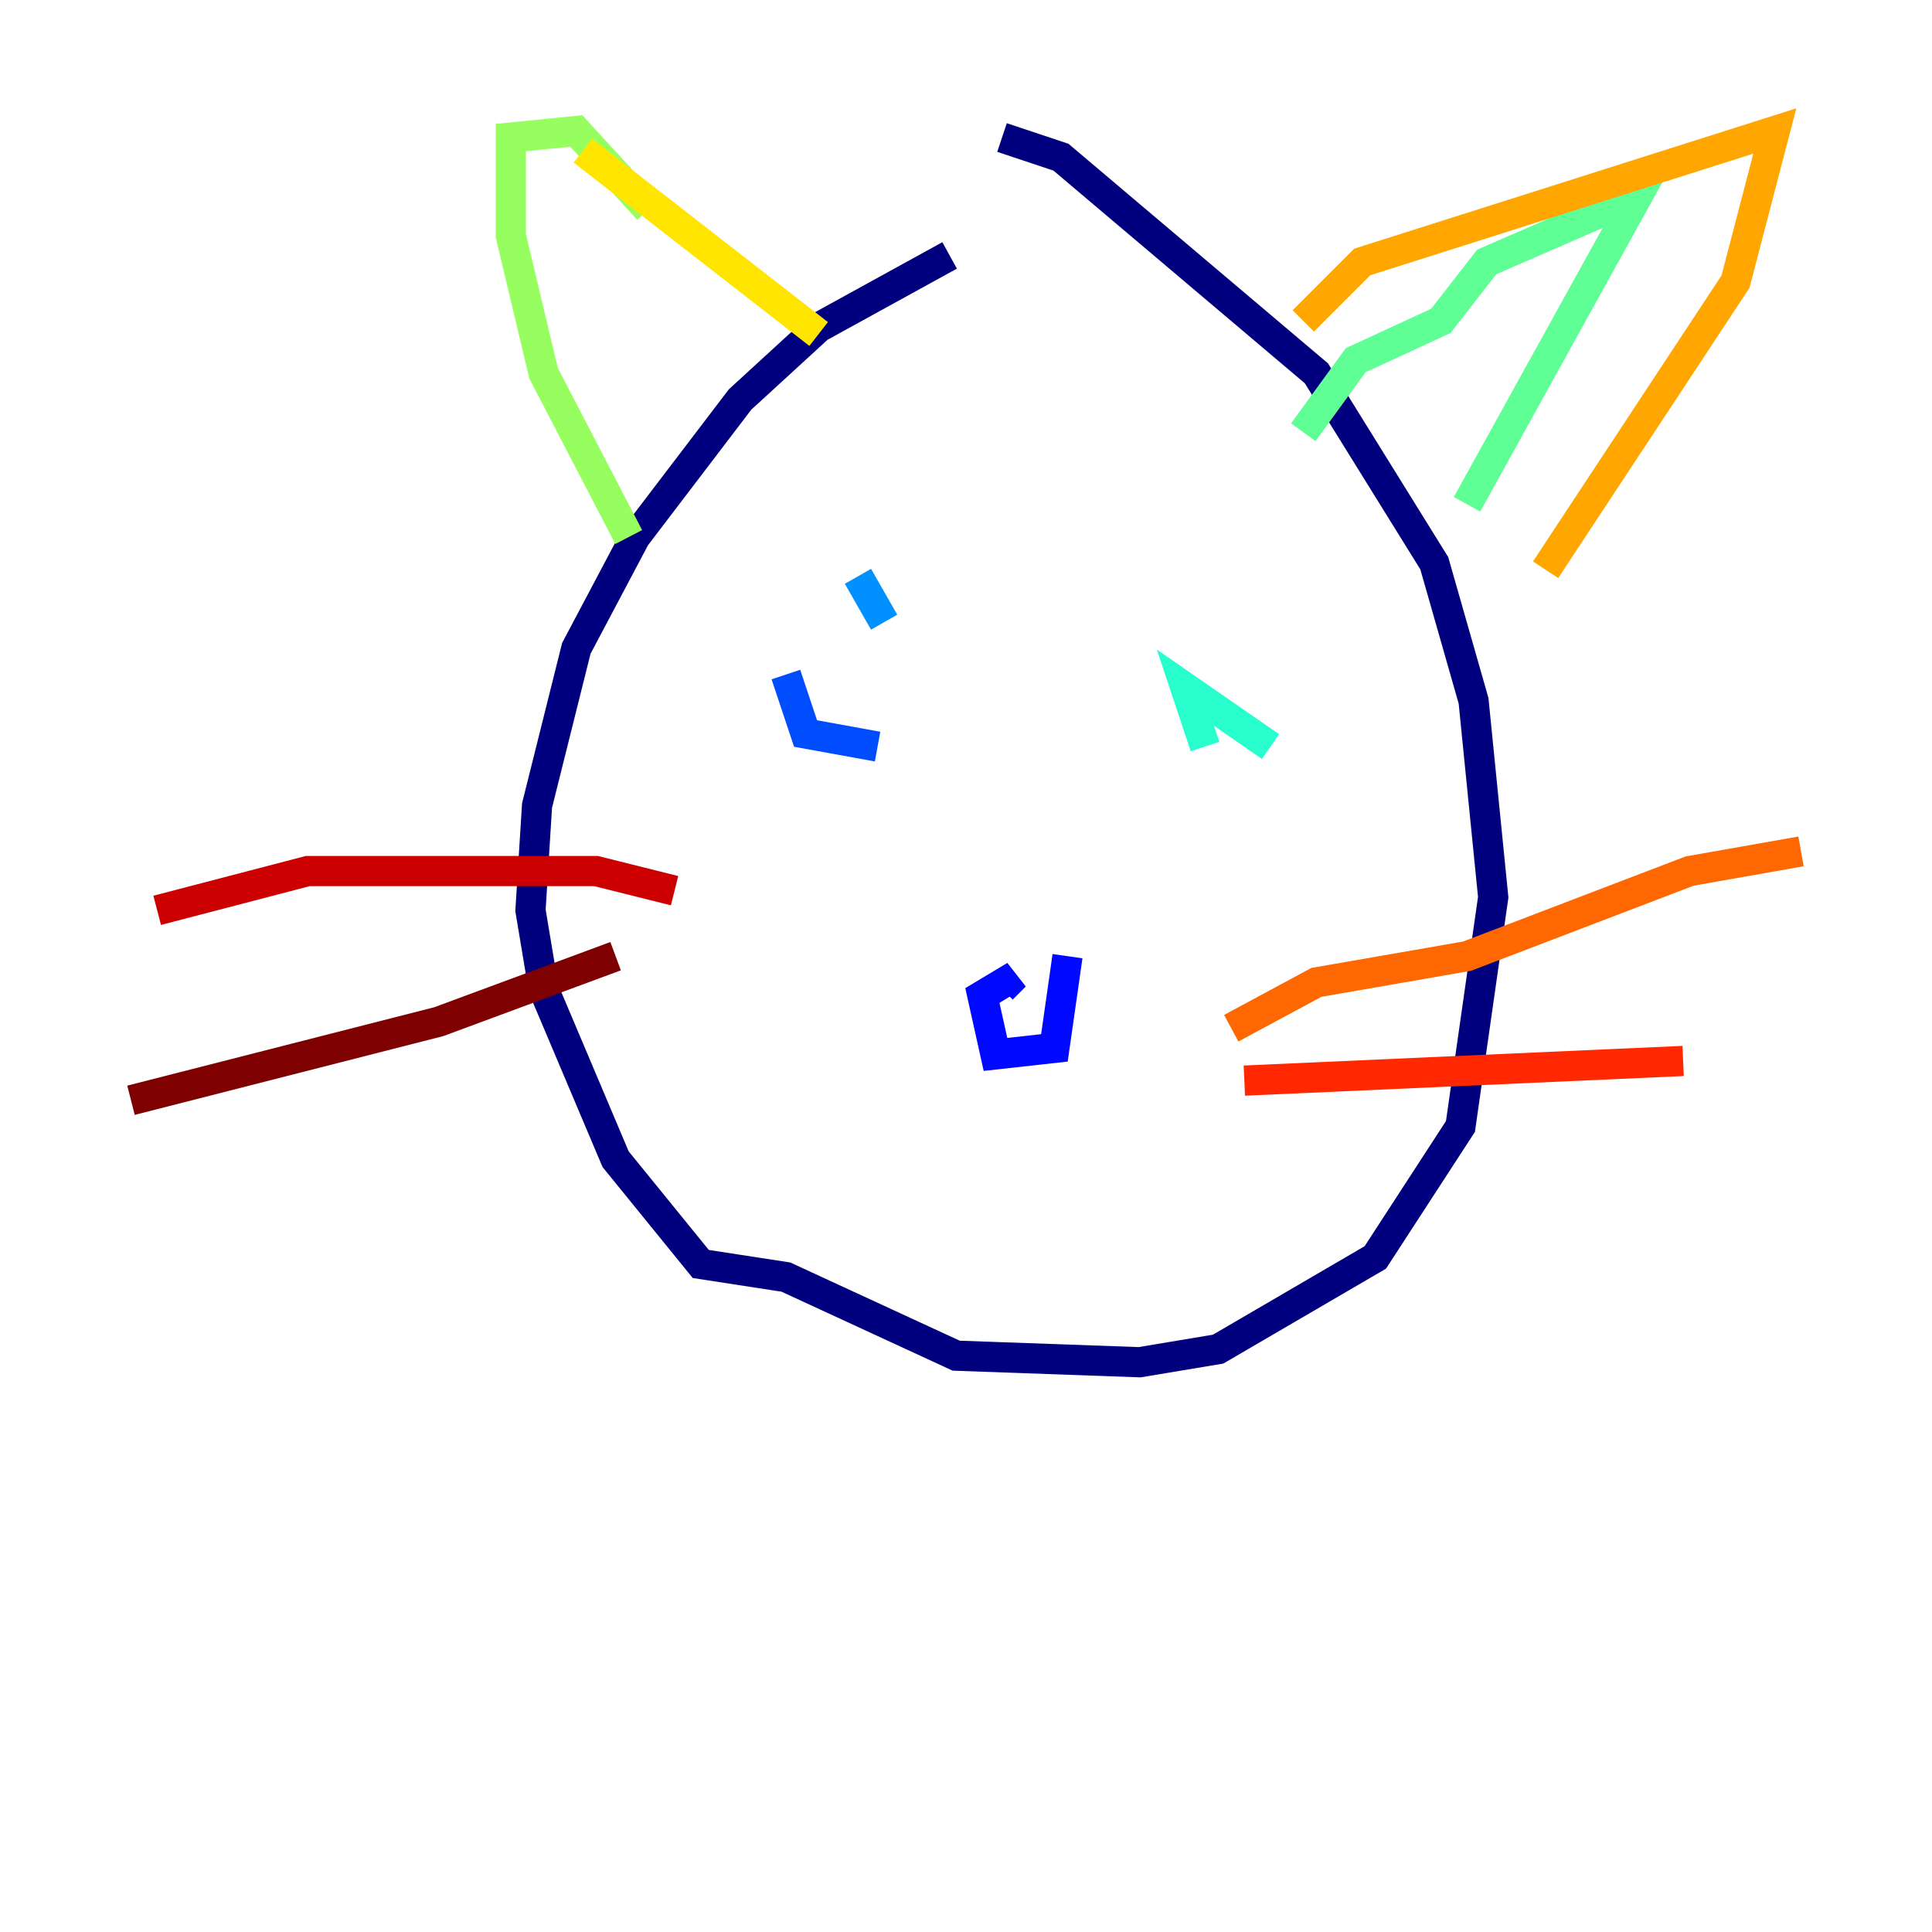 <?xml version="1.0" encoding="utf-8" ?>
<svg baseProfile="tiny" height="128" version="1.2" viewBox="0,0,128,128" width="128" xmlns="http://www.w3.org/2000/svg" xmlns:ev="http://www.w3.org/2001/xml-events" xmlns:xlink="http://www.w3.org/1999/xlink"><defs /><polyline fill="none" points="62.915,16.922 54.237,21.695 49.031,26.468 42.088,35.58 38.183,42.956 35.58,53.37 35.146,60.312 36.014,65.519 40.786,76.8 46.427,83.742 52.068,84.61 63.349,89.817 75.498,90.251 80.705,89.383 91.119,83.308 96.759,74.63 98.929,59.444 97.627,46.427 95.024,37.315 87.214,24.732 70.291,10.414 66.386,9.112" stroke="#00007f" stroke-width="2" /><polyline fill="none" points="63.783,61.18 63.783,61.18" stroke="#0000cc" stroke-width="2" /><polyline fill="none" points="70.725,63.349 69.858,69.424 65.953,69.858 65.085,65.953 67.254,64.651 66.386,65.519" stroke="#0008ff" stroke-width="2" /><polyline fill="none" points="58.142,49.464 53.37,48.597 52.068,44.691" stroke="#004cff" stroke-width="2" /><polyline fill="none" points="56.841,38.183 58.576,41.22" stroke="#0090ff" stroke-width="2" /><polyline fill="none" points="82.441,49.464 82.441,49.464" stroke="#00d4ff" stroke-width="2" /><polyline fill="none" points="79.837,49.464 78.536,45.559 84.176,49.464" stroke="#29ffcd" stroke-width="2" /><polyline fill="none" points="86.346,28.637 89.817,23.864 95.458,21.261 98.495,17.356 108.475,13.017 97.193,33.41" stroke="#5fff96" stroke-width="2" /><polyline fill="none" points="41.654,35.58 36.014,24.732 33.844,15.62 33.844,9.112 38.183,8.678 42.956,13.885" stroke="#96ff5f" stroke-width="2" /><polyline fill="none" points="49.031,22.129 49.031,22.129" stroke="#cdff29" stroke-width="2" /><polyline fill="none" points="54.237,22.129 38.617,9.98" stroke="#ffe500" stroke-width="2" /><polyline fill="none" points="86.346,21.261 90.251,17.356 117.586,8.678 114.983,18.658 102.4,37.749" stroke="#ffa600" stroke-width="2" /><polyline fill="none" points="81.573,68.122 87.214,65.085 97.193,63.349 111.946,57.709 119.322,56.407" stroke="#ff6700" stroke-width="2" /><polyline fill="none" points="82.441,71.593 111.512,70.291" stroke="#ff2800" stroke-width="2" /><polyline fill="none" points="44.691,59.01 39.485,57.709 20.393,57.709 10.414,60.312" stroke="#cc0000" stroke-width="2" /><polyline fill="none" points="40.786,63.349 29.071,67.688 8.678,72.895" stroke="#7f0000" stroke-width="2" /></svg>